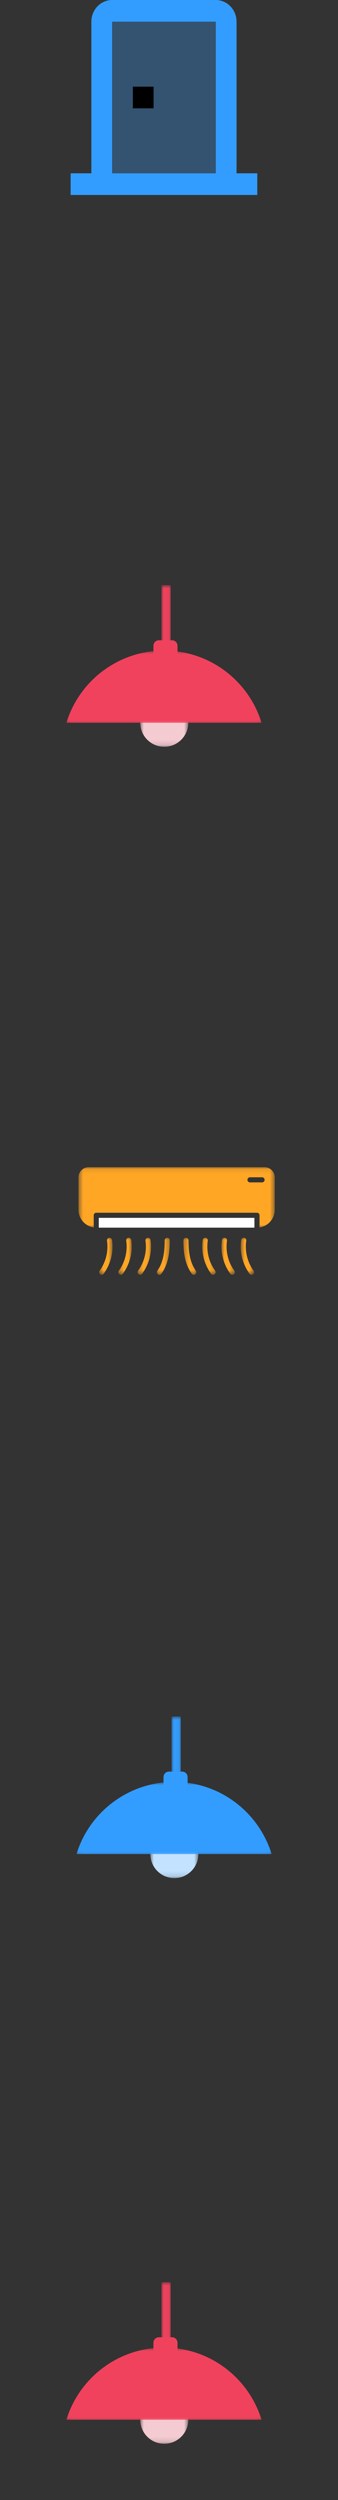 <svg width="67" height="495" viewBox="0 0 67 495" fill="none" xmlns="http://www.w3.org/2000/svg">
<rect x="0" y="0" width="67" height="495" fill="#333333" stroke="none"/>
<path d="M26.333 17.158H30.445V21.448H26.333V17.158Z" fill="black"/>
<path opacity="0.3" d="M22.222 34.317H42.777V4.289H22.222V34.317ZM26.333 17.158H30.444V21.448H26.333V17.158Z" fill="#339DFF"/>
<path d="M46.889 34.317V4.29C46.889 1.93 45.039 0 42.778 0H22.222C19.961 0 18.111 1.93 18.111 4.29V34.317H14V38.607H51V34.317H46.889ZM42.778 34.317H22.222V4.29H42.778V34.317Z" fill="#339DFF"/>
<mask id="mask0_10_401" style="mask-type:luminance" maskUnits="userSpaceOnUse" x="27" y="138" width="11" height="10">
<path d="M27.733 138.306H37.353V147.862H27.733V138.306Z" fill="white"/>
</mask>
<g mask="url(#mask0_10_401)">
<path d="M27.803 143.107C27.803 145.734 29.933 147.864 32.561 147.864C35.189 147.864 37.319 145.734 37.319 143.107C37.319 140.479 35.189 138.35 32.561 138.35C29.933 138.35 27.803 140.479 27.803 143.107Z" fill="#F5CBD2"/>
</g>
<mask id="mask1_10_401" style="mask-type:luminance" maskUnits="userSpaceOnUse" x="32" y="115" width="2" height="16">
<path d="M32 115.859H33.933V130.679H32V115.859Z" fill="white"/>
</mask>
<g mask="url(#mask1_10_401)">
<path d="M33.829 115.86H32.01V130.654H33.829V115.86Z" fill="#F1425D"/>
</g>
<path d="M35.185 129.553C35.185 130.149 34.702 130.632 34.107 130.632H31.492C30.896 130.632 30.414 130.149 30.414 129.553V127.853C30.414 127.258 30.896 126.775 31.492 126.775H34.107C34.702 126.775 35.185 127.258 35.185 127.853V129.553Z" fill="#F1425D"/>
<mask id="mask2_10_401" style="mask-type:luminance" maskUnits="userSpaceOnUse" x="13" y="128" width="39" height="16">
<path d="M13.134 128.773H51.874V143.159H13.134V128.773Z" fill="white"/>
</mask>
<g mask="url(#mask2_10_401)">
<path d="M51.841 143.107C49.327 134.905 41.736 128.904 32.699 128.817C23.527 128.73 15.724 134.763 13.168 143.107H51.841Z" fill="#F1425D"/>
</g>
<mask id="mask3_10_401" style="mask-type:luminance" maskUnits="userSpaceOnUse" x="13" y="132" width="39" height="12">
<path d="M13.134 132.846H51.874V143.159H13.134V132.846Z" fill="white"/>
</mask>
<g mask="url(#mask3_10_401)">
<path d="M20.361 132.871C16.99 135.407 14.434 138.972 13.168 143.107H51.841C51.583 142.265 51.268 141.447 50.907 140.655C30.22 142.079 22.907 136.478 20.361 132.871Z" fill="#F1425D"/>
</g>
<mask id="mask4_10_401" style="mask-type:luminance" maskUnits="userSpaceOnUse" x="27" y="474" width="11" height="10">
<path d="M27.733 474.306H37.353V483.863H27.733V474.306Z" fill="white"/>
</mask>
<g mask="url(#mask4_10_401)">
<path d="M27.803 479.107C27.803 481.735 29.933 483.864 32.561 483.864C35.189 483.864 37.319 481.735 37.319 479.107C37.319 476.48 35.189 474.35 32.561 474.35C29.933 474.35 27.803 476.48 27.803 479.107Z" fill="#F5CBD2"/>
</g>
<mask id="mask5_10_401" style="mask-type:luminance" maskUnits="userSpaceOnUse" x="32" y="451" width="2" height="16">
<path d="M32 451.86H33.933V466.68H32V451.86Z" fill="white"/>
</mask>
<g mask="url(#mask5_10_401)">
<path d="M33.829 451.86H32.01V466.655H33.829V451.86Z" fill="#F1425D"/>
</g>
<path d="M35.185 465.554C35.185 466.149 34.702 466.632 34.107 466.632H31.492C30.896 466.632 30.414 466.149 30.414 465.554V463.853C30.414 463.258 30.896 462.775 31.492 462.775H34.107C34.702 462.775 35.185 463.258 35.185 463.853V465.554Z" fill="#F1425D"/>
<mask id="mask6_10_401" style="mask-type:luminance" maskUnits="userSpaceOnUse" x="13" y="464" width="39" height="16">
<path d="M13.134 464.773H51.874V479.16H13.134V464.773Z" fill="white"/>
</mask>
<g mask="url(#mask6_10_401)">
<path d="M51.841 479.107C49.327 470.905 41.736 464.904 32.699 464.818C23.527 464.73 15.724 470.763 13.168 479.107H51.841Z" fill="#F1425D"/>
</g>
<mask id="mask7_10_401" style="mask-type:luminance" maskUnits="userSpaceOnUse" x="13" y="468" width="39" height="12">
<path d="M13.134 468.846H51.874V479.16H13.134V468.846Z" fill="white"/>
</mask>
<g mask="url(#mask7_10_401)">
<path d="M20.361 468.871C16.99 471.407 14.434 474.973 13.168 479.107H51.841C51.583 478.265 51.268 477.447 50.907 476.655C30.22 478.079 22.907 472.478 20.361 468.871Z" fill="#F1425D"/>
</g>
<path d="M19.581 241.132H50.433V243.073H19.581V241.132Z" fill="white"/>
<mask id="mask8_10_401" style="mask-type:luminance" maskUnits="userSpaceOnUse" x="15" y="231" width="40" height="13">
<path d="M15.536 231.103H54.467V243.093H15.536V231.103Z" fill="white"/>
</mask>
<g mask="url(#mask8_10_401)">
<path d="M52.447 231.103H17.575C16.47 231.103 15.568 232.004 15.568 233.107V239.554C15.568 241.318 16.883 242.786 18.578 243.027V240.627C18.578 240.347 18.803 240.122 19.084 240.122H50.939C51.218 240.122 51.444 240.347 51.444 240.627V243.027C53.147 242.786 54.454 241.318 54.454 239.554V233.107C54.454 232.004 53.552 231.103 52.447 231.103ZM51.942 234.109H49.554C49.274 234.109 49.049 233.884 49.049 233.604C49.049 233.324 49.274 233.099 49.554 233.099H51.942C52.222 233.099 52.447 233.324 52.447 233.604C52.447 233.884 52.222 234.109 51.942 234.109Z" fill="#FFA625"/>
</g>
<mask id="mask9_10_401" style="mask-type:luminance" maskUnits="userSpaceOnUse" x="19" y="245" width="4" height="8">
<path d="M19.6 245.026H22.333V252.403H19.6V245.026Z" fill="white"/>
</mask>
<g mask="url(#mask9_10_401)">
<path d="M21.634 245.078C21.362 245.116 21.168 245.373 21.207 245.645C21.51 247.758 20.989 249.871 19.745 251.603C19.581 251.828 19.636 252.139 19.861 252.302C19.947 252.364 20.056 252.395 20.157 252.395C20.312 252.395 20.468 252.325 20.561 252.185C21.961 250.243 22.544 247.866 22.202 245.497C22.163 245.233 21.907 245.039 21.634 245.078Z" fill="#FFA625"/>
</g>
<mask id="mask10_10_401" style="mask-type:luminance" maskUnits="userSpaceOnUse" x="23" y="245" width="4" height="8">
<path d="M23.4 245.026H26.133V252.403H23.4V245.026Z" fill="white"/>
</mask>
<g mask="url(#mask10_10_401)">
<path d="M25.445 245.078C25.173 245.116 24.979 245.373 25.017 245.645C25.321 247.758 24.8 249.871 23.555 251.603C23.392 251.828 23.446 252.139 23.672 252.302C23.758 252.364 23.866 252.395 23.967 252.395C24.123 252.395 24.279 252.325 24.372 252.185C25.772 250.243 26.355 247.866 26.013 245.497C25.974 245.233 25.725 245.039 25.445 245.078Z" fill="#FFA625"/>
</g>
<mask id="mask11_10_401" style="mask-type:luminance" maskUnits="userSpaceOnUse" x="27" y="245" width="3" height="8">
<path d="M27.267 245.026H29.933V252.403H27.267V245.026Z" fill="white"/>
</mask>
<g mask="url(#mask11_10_401)">
<path d="M29.264 245.078C28.992 245.116 28.797 245.373 28.836 245.645C29.139 247.758 28.618 249.871 27.374 251.603C27.211 251.828 27.265 252.139 27.491 252.302C27.576 252.364 27.685 252.395 27.786 252.395C27.942 252.395 28.097 252.325 28.191 252.185C29.59 250.243 30.174 247.866 29.831 245.497C29.793 245.233 29.536 245.039 29.264 245.078Z" fill="#FFA625"/>
</g>
<mask id="mask12_10_401" style="mask-type:luminance" maskUnits="userSpaceOnUse" x="40" y="245" width="3" height="8">
<path d="M40.067 245.026H42.8V252.403H40.067V245.026Z" fill="white"/>
</mask>
<g mask="url(#mask12_10_401)">
<path d="M41.186 245.645C41.225 245.373 41.038 245.116 40.758 245.078C40.486 245.039 40.229 245.225 40.191 245.505C39.848 247.874 40.432 250.251 41.831 252.193C41.933 252.325 42.081 252.403 42.236 252.403C42.337 252.403 42.438 252.372 42.532 252.31C42.757 252.147 42.804 251.836 42.648 251.61C41.404 249.878 40.883 247.758 41.186 245.645Z" fill="#FFA625"/>
</g>
<mask id="mask13_10_401" style="mask-type:luminance" maskUnits="userSpaceOnUse" x="36" y="245" width="3" height="8">
<path d="M36.333 245.026H38.933V252.403H36.333V245.026Z" fill="white"/>
</mask>
<g mask="url(#mask13_10_401)">
<path d="M37.375 245.575C37.375 245.295 37.15 245.07 36.87 245.07C36.59 245.07 36.364 245.295 36.364 245.575C36.364 247.719 36.559 250.181 38.013 252.193C38.114 252.325 38.262 252.403 38.417 252.403C38.519 252.403 38.62 252.372 38.713 252.31C38.938 252.147 38.985 251.836 38.83 251.61C37.546 249.824 37.375 247.556 37.375 245.575Z" fill="#FFA625"/>
</g>
<mask id="mask14_10_401" style="mask-type:luminance" maskUnits="userSpaceOnUse" x="31" y="245" width="3" height="8">
<path d="M31.067 245.026H33.667V252.403H31.067V245.026Z" fill="white"/>
</mask>
<g mask="url(#mask14_10_401)">
<path d="M33.145 245.078C32.865 245.078 32.639 245.303 32.639 245.583C32.639 247.563 32.468 249.832 31.177 251.61C31.014 251.836 31.068 252.147 31.294 252.31C31.379 252.372 31.488 252.403 31.589 252.403C31.745 252.403 31.9 252.333 31.994 252.193C33.448 250.181 33.642 247.719 33.642 245.575C33.65 245.303 33.425 245.078 33.145 245.078Z" fill="#FFA625"/>
</g>
<mask id="mask15_10_401" style="mask-type:luminance" maskUnits="userSpaceOnUse" x="43" y="245" width="4" height="8">
<path d="M43.867 245.026H46.6V252.403H43.867V245.026Z" fill="white"/>
</mask>
<g mask="url(#mask15_10_401)">
<path d="M44.997 245.645C45.036 245.373 44.849 245.116 44.569 245.078C44.297 245.039 44.04 245.225 44.001 245.505C43.659 247.874 44.242 250.251 45.642 252.193C45.743 252.325 45.891 252.403 46.047 252.403C46.148 252.403 46.249 252.372 46.342 252.31C46.568 252.147 46.615 251.836 46.459 251.61C45.215 249.878 44.694 247.758 44.997 245.645Z" fill="#FFA625"/>
</g>
<mask id="mask16_10_401" style="mask-type:luminance" maskUnits="userSpaceOnUse" x="47" y="245" width="4" height="8">
<path d="M47.667 245.026H50.4V252.403H47.667V245.026Z" fill="white"/>
</mask>
<g mask="url(#mask16_10_401)">
<path d="M48.815 245.645C48.854 245.373 48.668 245.116 48.388 245.078C48.116 245.039 47.859 245.225 47.82 245.505C47.478 247.874 48.061 250.251 49.461 252.193C49.562 252.325 49.71 252.403 49.865 252.403C49.966 252.403 50.068 252.372 50.161 252.31C50.386 252.147 50.433 251.836 50.278 251.61C49.033 249.878 48.512 247.758 48.815 245.645Z" fill="#FFA625"/>
</g>
<mask id="mask17_10_401" style="mask-type:luminance" maskUnits="userSpaceOnUse" x="29" y="362" width="11" height="10">
<path d="M29.733 362.306H39.353V371.862H29.733V362.306Z" fill="white"/>
</mask>
<g mask="url(#mask17_10_401)">
<path d="M29.803 367.107C29.803 369.734 31.933 371.864 34.561 371.864C37.189 371.864 39.319 369.734 39.319 367.107C39.319 364.479 37.189 362.35 34.561 362.35C31.933 362.35 29.803 364.479 29.803 367.107Z" fill="#C2E2FF"/>
</g>
<mask id="mask18_10_401" style="mask-type:luminance" maskUnits="userSpaceOnUse" x="34" y="339" width="2" height="16">
<path d="M34 339.859H35.933V354.679H34V339.859Z" fill="white"/>
</mask>
<g mask="url(#mask18_10_401)">
<path d="M35.829 339.86H34.01V354.654H35.829V339.86Z" fill="#339DFF"/>
</g>
<path d="M37.185 353.553C37.185 354.149 36.702 354.632 36.107 354.632H33.492C32.896 354.632 32.414 354.149 32.414 353.553V351.853C32.414 351.258 32.896 350.775 33.492 350.775H36.107C36.702 350.775 37.185 351.258 37.185 351.853V353.553Z" fill="#339DFF"/>
<mask id="mask19_10_401" style="mask-type:luminance" maskUnits="userSpaceOnUse" x="15" y="352" width="39" height="16">
<path d="M15.134 352.773H53.874V367.159H15.134V352.773Z" fill="white"/>
</mask>
<g mask="url(#mask19_10_401)">
<path d="M53.841 367.107C51.327 358.905 43.736 352.904 34.699 352.817C25.527 352.73 17.724 358.763 15.168 367.107H53.841Z" fill="#339DFF"/>
</g>
<mask id="mask20_10_401" style="mask-type:luminance" maskUnits="userSpaceOnUse" x="15" y="356" width="39" height="12">
<path d="M15.134 356.846H53.874V367.159H15.134V356.846Z" fill="white"/>
</mask>
<g mask="url(#mask20_10_401)">
<path d="M22.361 356.871C18.99 359.407 16.434 362.972 15.168 367.107H53.841C53.583 366.265 53.268 365.447 52.907 364.655C32.22 366.079 24.907 360.478 22.361 356.871Z" fill="#339DFF"/>
</g>
</svg>
